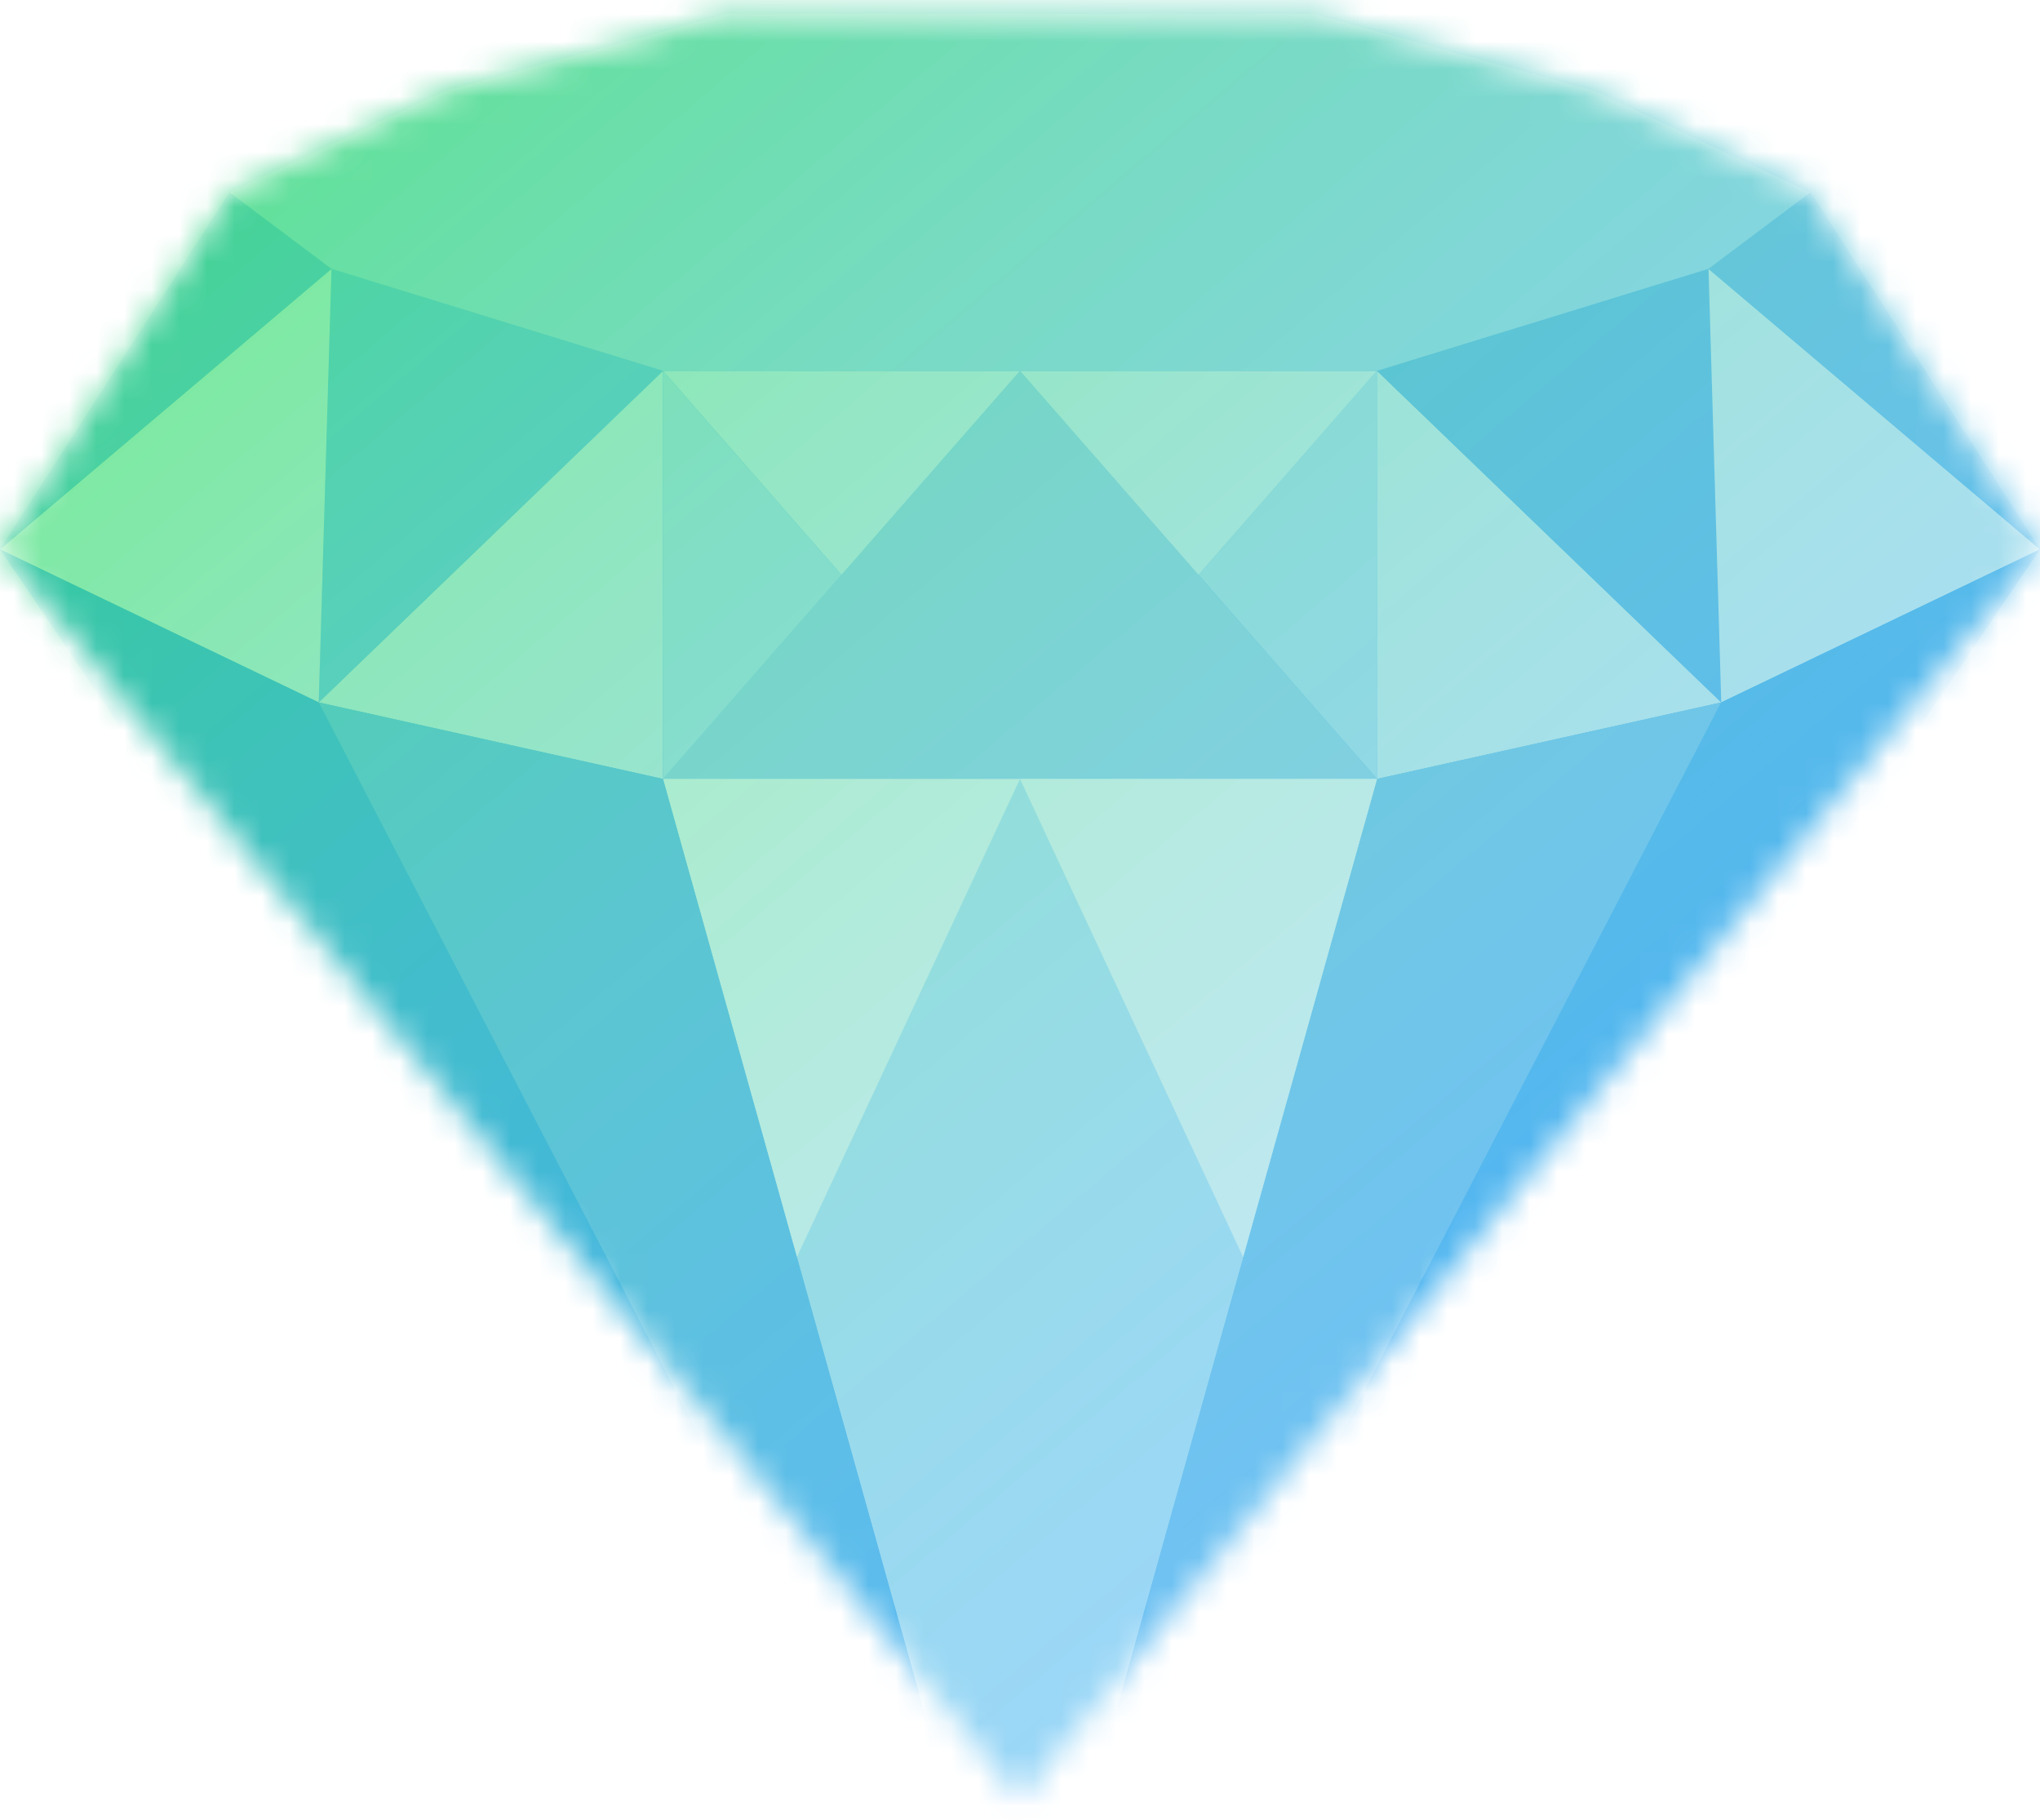 <svg width="74" height="66" viewBox="0 0 74 66" fill="none" xmlns="http://www.w3.org/2000/svg">
<mask id="mask0_1_545" style="mask-type:alpha" maskUnits="userSpaceOnUse" x="0" y="0" width="74" height="66">
<path d="M74 19.925L37 65.25L0 19.925L8.325 6.975L16.188 3.275L26.363 0.5H47.638L57.812 3.275L65.675 6.975L74 19.925Z" fill="#46ACFA"/>
</mask>
<g mask="url(#mask0_1_545)">
<rect x="-29.072" y="-33.196" width="132.143" height="132.143" fill="#6BBEFE"/>
<path d="M74 19.925L37 65.25L-0 19.925L8.325 6.975L16.187 3.275L26.362 0.5H47.637L57.812 3.275L65.675 6.975L74 19.925Z" fill="#46ACFA"/>
<path d="M49.95 13.45V28.25L43.475 20.85L49.95 13.45Z" fill="#8CCDFF"/>
<path d="M24.05 28.25L37 13.45L49.95 28.25H24.05Z" fill="#78C2FA"/>
<path d="M24.05 28.25L11.562 25.475L24.05 13.45V28.25Z" fill="#A6D8FF"/>
<path d="M49.95 28.25L62.437 25.475L49.95 13.45V28.25Z" fill="#A6D8FF"/>
<path d="M37 13.45H24.05L30.525 20.85L37 13.45Z" fill="#A8D9FF"/>
<path d="M24.05 13.45L12.025 9.75L11.562 25.475L24.05 13.45Z" fill="#52B4FF"/>
<path d="M49.95 13.45L61.975 9.75L62.437 25.475L49.95 13.45Z" fill="#4CAEFA"/>
<path d="M12.025 9.75L-0 19.925L11.562 25.475L12.025 9.75Z" fill="#A6D8FF"/>
<path d="M61.975 9.75L74 19.925L62.437 25.475L61.975 9.75Z" fill="#A6D8FF"/>
<path d="M37 13.45H49.95L43.475 20.85L37 13.45Z" fill="#A8D9FF"/>
<path d="M24.05 13.45V28.25L30.525 20.85L24.05 13.45Z" fill="#8CCDFF"/>
<path d="M49.95 28.25L37 74.5L62.437 25.475L49.95 28.25Z" fill="#61B8FA"/>
<path d="M74 19.925L37 74.5L62.437 25.475L74 19.925Z" fill="#41AAFA"/>
<path d="M37 74.5L24.05 28.25H49.95L37 74.5Z" fill="#94D1FF"/>
<path d="M37 28.25H49.95L37 74.5V28.25Z" fill="#94D1FF"/>
<path d="M49.95 28.25H37L45.094 45.594L49.95 28.25Z" fill="#BFE3FF"/>
<path d="M24.05 28.25H37L28.906 45.594L24.05 28.25Z" fill="#BFE3FF"/>
<path d="M24.05 28.25L37 74.5L11.562 25.475L24.05 28.25Z" fill="#4AAEFA"/>
<path d="M-0 19.925L37 74.5L11.562 25.475L-0 19.925Z" fill="#289FFA"/>
<path d="M-0 19.925L8.325 6.975L12.025 9.75L-0 19.925Z" fill="#4AAEFA"/>
<path d="M74 19.925L65.675 6.975L61.975 9.75L74 19.925Z" fill="#55B2FA"/>
<path d="M26.362 0.5H47.637L57.812 3.275L65.675 6.975L61.975 9.75L49.95 13.45H24.05L12.025 9.75L8.325 6.975L16.187 3.275L26.362 0.5Z" fill="#7EC7FF"/>
<rect x="-3" width="77" height="65" fill="url(#paint0_linear_1_545)"/>
</g>
<defs>
<linearGradient id="paint0_linear_1_545" x1="-3" y1="5.89514e-05" x2="61.078" y2="75.908" gradientUnits="userSpaceOnUse">
<stop stop-color="#24FF00" stop-opacity="0.52"/>
<stop offset="1" stop-color="white" stop-opacity="0"/>
</linearGradient>
</defs>
</svg>
